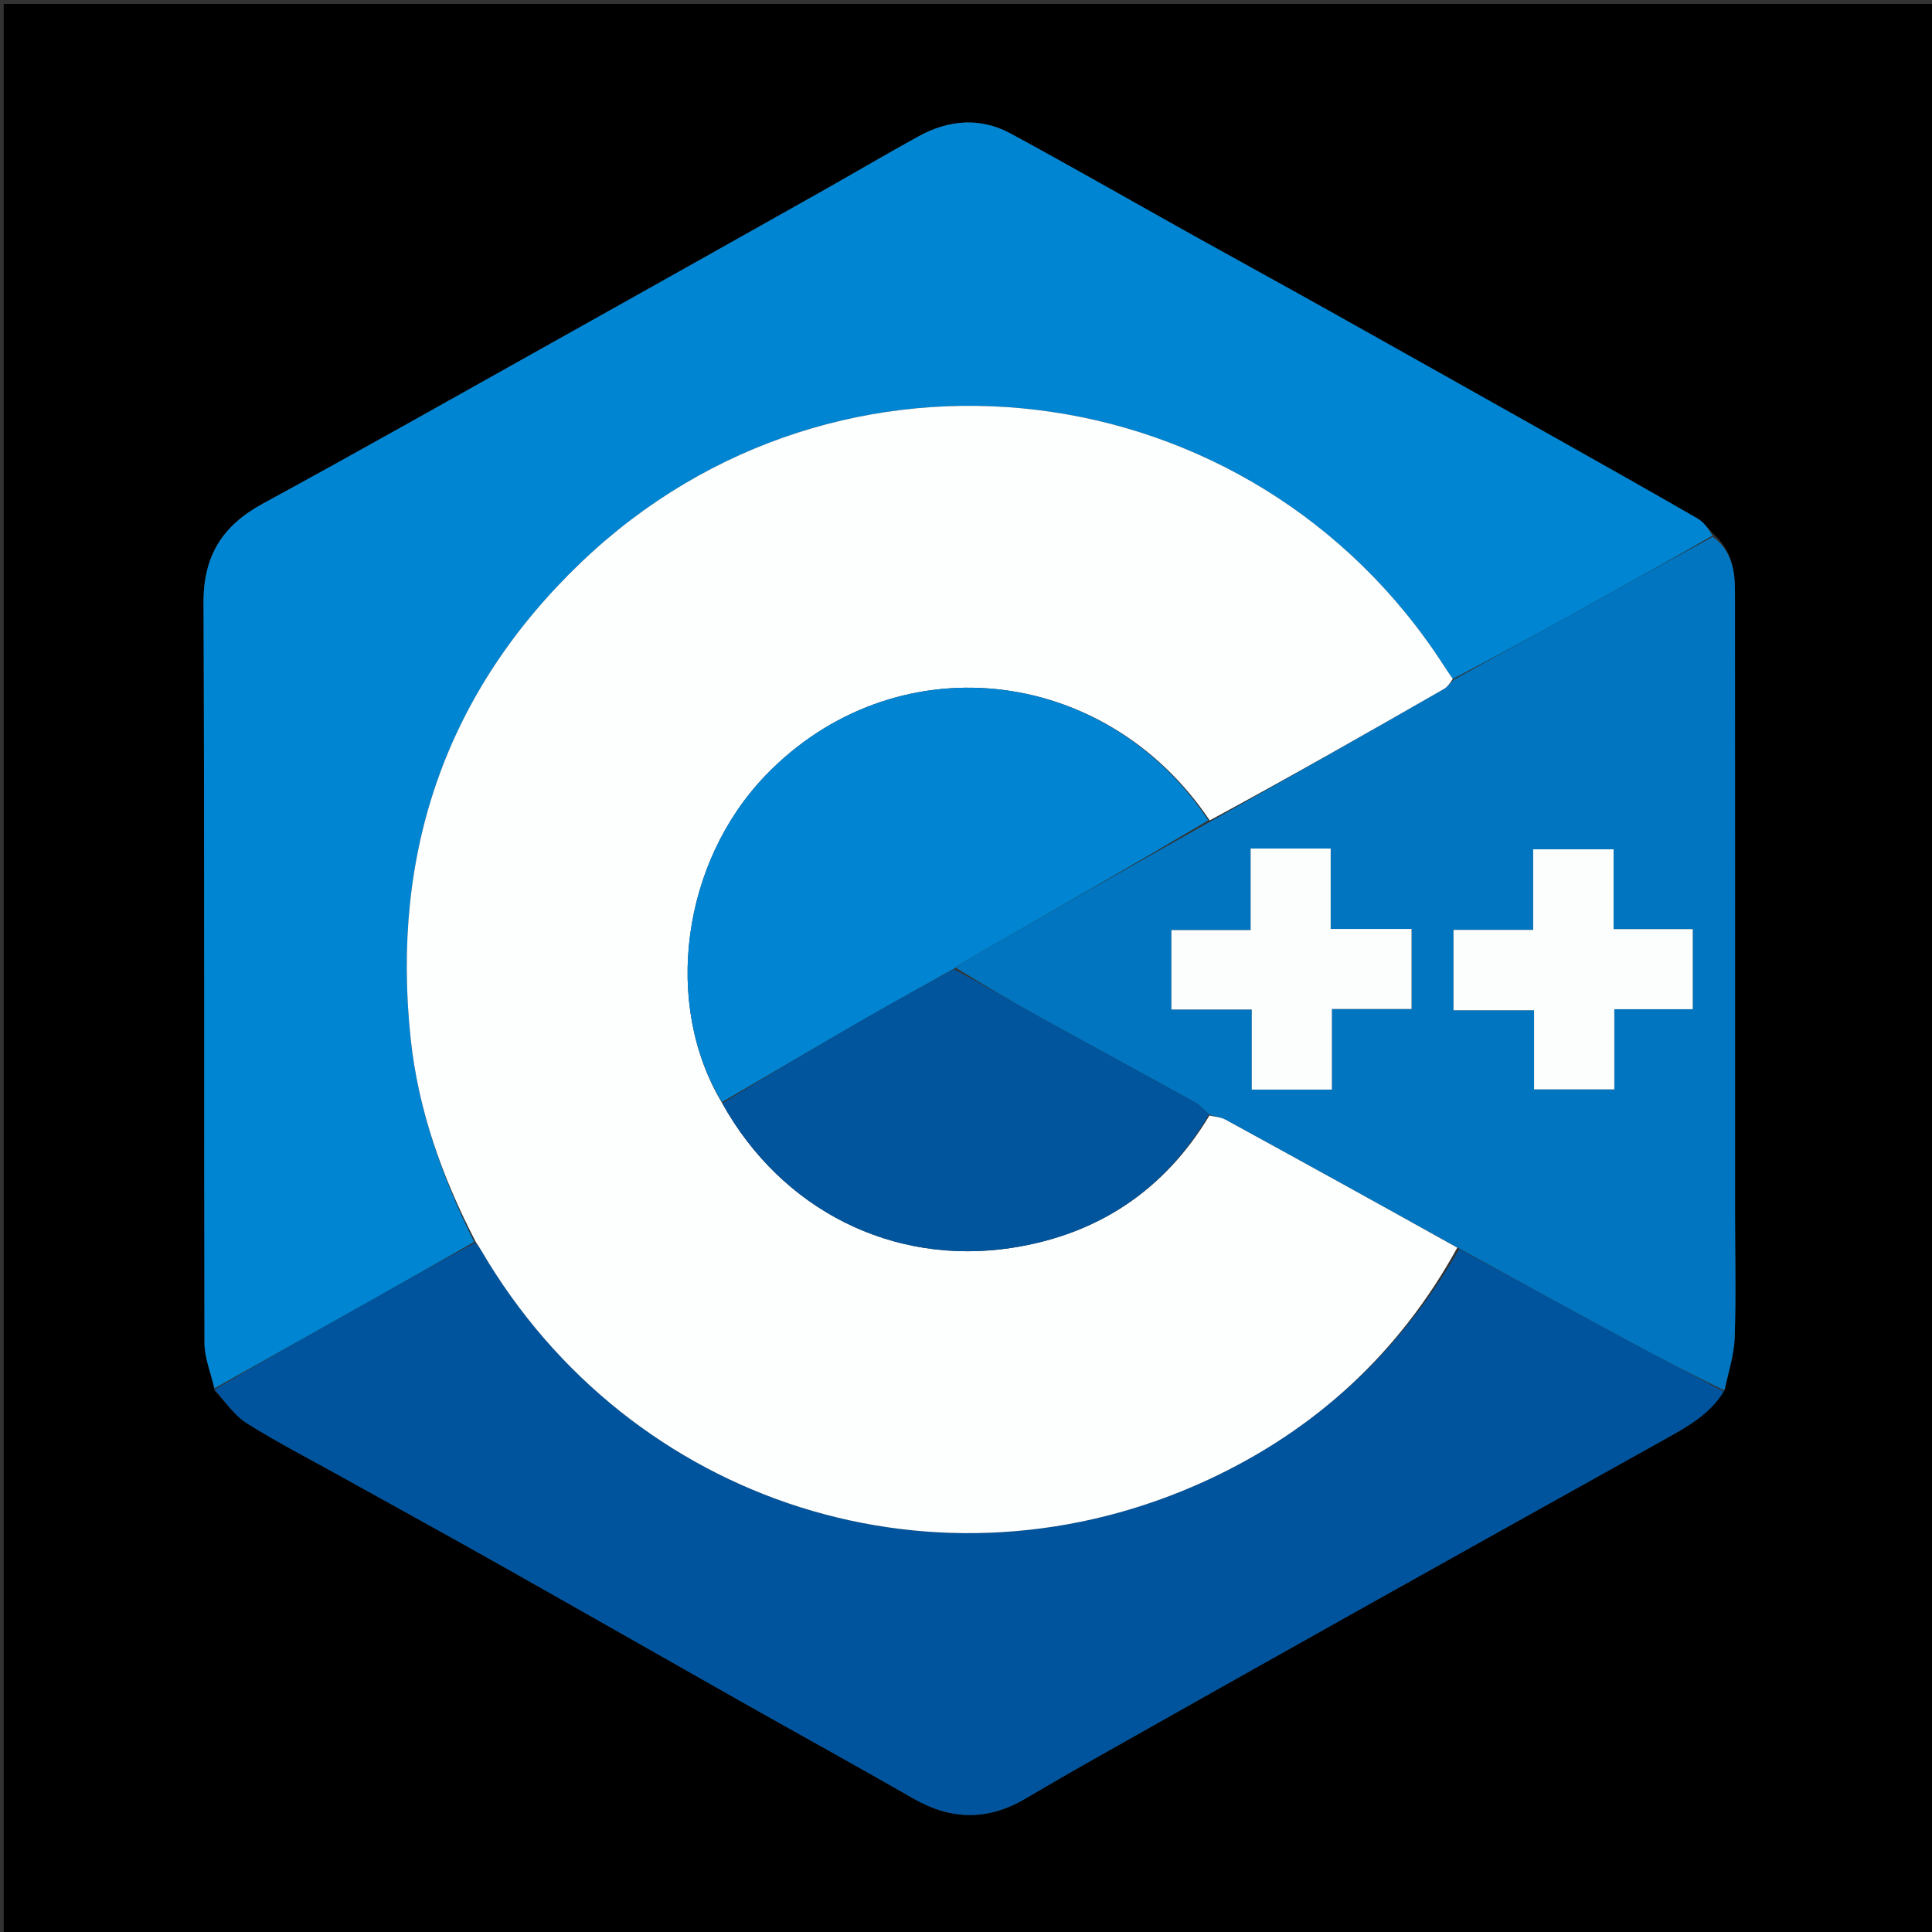 <svg version="1.1" id="Layer_1" xmlns="http://www.w3.org/2000/svg" xmlns:xlink="http://www.w3.org/1999/xlink" x="0px" y="0px"
	 width="100%" viewBox="0 0 540 540" enable-background="new 0 0 540 540" xml:space="preserve">
<rect x="0" y="0" width="540" height="540" fill="#333333" stroke="none"/>
<path fill="#000000" opacity="1" stroke="none" 
	d="
M286,541 
	C190.689,541 95.877,541 1.033,541 
	C1.033,361.064 1.033,181.127 1.033,1.095 
	C180.895,1.095 360.79,1.095 540.842,1.095 
	C540.842,181 540.842,361 540.842,541 
	C456.127,541 371.314,541 286,541 
M482.149,388.269 
	C483.092,383.485 484.679,378.724 484.848,373.913 
	C485.245,362.597 484.961,351.257 484.96,339.927 
	C484.958,281.775 484.977,223.624 484.932,165.473 
	C484.927,159.639 484.145,153.959 478.945,149.286 
	C477.483,147.822 476.252,145.956 474.521,144.956 
	C461.517,137.446 448.426,130.083 435.339,122.717 
	C413.568,110.465 391.793,98.221 369.994,86.022 
	C357.727,79.158 345.391,72.419 333.115,65.573 
	C316.246,56.165 299.495,46.542 282.515,37.342 
	C273.985,32.72 265.137,33.484 256.744,38.1 
	C247.306,43.291 238.032,48.781 228.643,54.062 
	C203.741,68.07 178.831,82.063 153.895,96.011 
	C127.102,110.998 100.378,126.113 73.417,140.793 
	C62.174,146.915 56.826,155.37 56.885,168.469 
	C57.192,237.429 56.977,306.391 57.152,375.352 
	C57.163,379.584 58.965,383.811 60.023,388.733 
	C62.986,391.809 65.492,395.611 69.002,397.816 
	C77.492,403.152 86.445,407.752 95.22,412.632 
	C110.037,420.873 124.902,429.03 139.673,437.353 
	C162.328,450.119 184.906,463.022 207.544,475.818 
	C223.447,484.808 239.463,493.6 255.3,502.703 
	C265.78,508.726 276.047,508.919 286.47,502.801 
	C292.713,499.137 298.968,495.493 305.273,491.938 
	C329.503,478.273 353.734,464.61 378.005,451.018 
	C407.163,434.689 436.355,418.421 465.548,402.156 
	C471.752,398.699 477.94,395.262 482.149,388.269 
z"/>
<path fill="#0085D3" opacity="1" stroke="none" 
	d="
M59.933,388.041 
	C58.965,383.811 57.163,379.584 57.152,375.352 
	C56.977,306.391 57.192,237.429 56.885,168.469 
	C56.826,155.37 62.174,146.915 73.417,140.793 
	C100.378,126.113 127.102,110.998 153.895,96.011 
	C178.831,82.063 203.741,68.07 228.643,54.062 
	C238.032,48.781 247.306,43.291 256.744,38.1 
	C265.137,33.484 273.985,32.72 282.515,37.342 
	C299.495,46.542 316.246,56.165 333.115,65.573 
	C345.391,72.419 357.727,79.158 369.994,86.022 
	C391.793,98.221 413.568,110.465 435.339,122.717 
	C448.426,130.083 461.517,137.446 474.521,144.956 
	C476.252,145.956 477.483,147.822 478.644,149.702 
	C466.337,156.784 454.338,163.46 442.325,170.113 
	C430.314,176.765 418.29,183.394 406.053,189.755 
	C405.098,188.367 404.347,187.268 403.627,186.149 
	C349.876,102.671 234.338,88.446 162.489,157.12 
	C124.683,193.256 109.257,238.215 114.78,290.273 
	C116.916,310.398 123.601,329.084 132.512,347.125 
	C122.851,352.606 113.504,357.954 104.121,363.239 
	C89.404,371.529 74.663,379.776 59.933,388.041 
z"/>
<path fill="#00549D" opacity="1" stroke="none" 
	d="
M59.978,388.387 
	C74.663,379.776 89.404,371.529 104.121,363.239 
	C113.504,357.954 122.851,352.606 132.742,347.393 
	C133.705,348.205 134.156,348.901 134.575,349.617 
	C176.21,420.762 262.921,448.245 337.635,413.605 
	C367.749,399.642 391.196,378.058 407.863,349.116 
	C423.925,357.803 439.662,366.411 455.44,374.943 
	C464.191,379.675 473.011,384.279 481.8,388.941 
	C477.94,395.262 471.752,398.699 465.548,402.156 
	C436.355,418.421 407.163,434.689 378.005,451.018 
	C353.734,464.61 329.503,478.273 305.273,491.938 
	C298.968,495.493 292.713,499.137 286.47,502.801 
	C276.047,508.919 265.78,508.726 255.3,502.703 
	C239.463,493.6 223.447,484.808 207.544,475.818 
	C184.906,463.022 162.328,450.119 139.673,437.353 
	C124.902,429.03 110.037,420.873 95.22,412.632 
	C86.445,407.752 77.492,403.152 69.002,397.816 
	C65.492,395.611 62.986,391.809 59.978,388.387 
z"/>
<path fill="#0175BF" opacity="1" stroke="none" 
	d="
M481.975,388.605 
	C473.011,384.279 464.191,379.675 455.44,374.943 
	C439.662,366.411 423.925,357.803 407.623,348.836 
	C385.571,336.598 364.077,324.734 342.539,312.951 
	C341.222,312.231 339.552,312.156 337.912,311.485 
	C336.514,310.146 335.375,308.875 333.965,308.095 
	C319.716,300.214 305.395,292.463 291.153,284.569 
	C283.034,280.068 275.026,275.37 267.18,270.508 
	C268.212,269.692 268.995,269.066 269.855,268.574 
	C292.528,255.579 315.21,242.598 338.283,229.627 
	C360.286,217.314 381.901,204.999 403.485,192.628 
	C404.557,192.014 405.349,190.91 406.271,190.034 
	C418.29,183.394 430.314,176.765 442.325,170.113 
	C454.338,163.46 466.337,156.784 478.7,150.051 
	C484.145,153.959 484.927,159.639 484.932,165.473 
	C484.977,223.624 484.958,281.775 484.96,339.927 
	C484.961,351.257 485.245,362.597 484.848,373.913 
	C484.679,378.724 483.092,383.485 481.975,388.605 
M451.002,252.404 
	C451.002,247.465 451.002,242.525 451.002,237.39 
	C443.324,237.39 436.237,237.39 428.525,237.39 
	C428.525,244.827 428.525,252.071 428.525,259.899 
	C420.698,259.899 413.484,259.899 406.26,259.899 
	C406.26,267.599 406.26,274.685 406.26,282.371 
	C413.721,282.371 420.935,282.371 428.776,282.371 
	C428.776,290.18 428.776,297.396 428.776,304.492 
	C436.521,304.492 443.608,304.492 451.208,304.492 
	C451.208,296.934 451.208,289.7 451.208,282.087 
	C458.829,282.087 465.935,282.087 473.135,282.087 
	C473.135,274.486 473.135,267.295 473.135,259.684 
	C465.62,259.684 458.523,259.684 451.002,259.684 
	C451.002,257.303 451.002,255.338 451.002,252.404 
M364.415,237.175 
	C359.648,237.175 354.88,237.175 349.553,237.175 
	C349.553,245.123 349.553,252.356 349.553,259.96 
	C341.862,259.96 334.757,259.96 327.405,259.96 
	C327.405,267.435 327.405,274.507 327.405,282.161 
	C334.83,282.161 342.058,282.161 349.871,282.161 
	C349.871,289.946 349.871,297.168 349.871,304.539 
	C357.543,304.539 364.612,304.539 372.272,304.539 
	C372.272,297.038 372.272,289.813 372.272,282.02 
	C380.079,282.02 387.302,282.02 394.535,282.02 
	C394.535,274.353 394.535,267.28 394.535,259.645 
	C386.99,259.645 379.755,259.645 371.931,259.645 
	C371.931,251.869 371.931,244.651 371.931,237.175 
	C369.345,237.175 367.366,237.175 364.415,237.175 
z"/>
<path fill="#FDFEFE" opacity="1" stroke="none" 
	d="
M406.053,189.755 
	C405.349,190.91 404.557,192.014 403.485,192.628 
	C381.901,204.999 360.286,217.314 338.115,229.305 
	C308.609,185.394 249.794,179.555 213.997,216.704 
	C190.529,241.058 185.227,280.777 201.878,308.381 
	C218.451,338.153 249.494,353.901 282.841,348.769 
	C306.749,345.089 325.449,332.774 338.045,311.781 
	C339.552,312.156 341.222,312.231 342.539,312.951 
	C364.077,324.734 385.571,336.598 407.315,348.725 
	C391.196,378.058 367.749,399.642 337.635,413.605 
	C262.921,448.245 176.21,420.762 134.575,349.617 
	C134.156,348.901 133.705,348.205 133.039,347.232 
	C123.601,329.084 116.916,310.398 114.78,290.273 
	C109.257,238.215 124.683,193.256 162.489,157.12 
	C234.338,88.446 349.876,102.671 403.627,186.149 
	C404.347,187.268 405.098,188.367 406.053,189.755 
z"/>
<path fill="#0185D3" opacity="1" stroke="none" 
	d="
M201.805,308.024 
	C185.227,280.777 190.529,241.058 213.997,216.704 
	C249.794,179.555 308.609,185.394 337.722,229.293 
	C315.21,242.598 292.528,255.579 269.855,268.574 
	C268.995,269.066 268.212,269.692 266.838,270.63 
	C258.438,275.378 250.539,279.661 242.758,284.148 
	C229.069,292.041 215.452,300.059 201.805,308.024 
z"/>
<path fill="#01559D" opacity="1" stroke="none" 
	d="
M201.878,308.381 
	C215.452,300.059 229.069,292.041 242.758,284.148 
	C250.539,279.661 258.438,275.378 266.626,270.882 
	C275.026,275.37 283.034,280.068 291.153,284.569 
	C305.395,292.463 319.716,300.214 333.965,308.095 
	C335.375,308.875 336.514,310.146 337.912,311.485 
	C325.449,332.774 306.749,345.089 282.841,348.769 
	C249.494,353.901 218.451,338.153 201.878,308.381 
z"/>
<path fill="#FCFDFD" opacity="1" stroke="none" 
	d="
M451.002,252.888 
	C451.002,255.338 451.002,257.303 451.002,259.684 
	C458.523,259.684 465.62,259.684 473.135,259.684 
	C473.135,267.295 473.135,274.486 473.135,282.087 
	C465.935,282.087 458.829,282.087 451.208,282.087 
	C451.208,289.7 451.208,296.934 451.208,304.492 
	C443.608,304.492 436.521,304.492 428.776,304.492 
	C428.776,297.396 428.776,290.18 428.776,282.371 
	C420.935,282.371 413.721,282.371 406.26,282.371 
	C406.26,274.685 406.26,267.599 406.26,259.899 
	C413.484,259.899 420.698,259.899 428.525,259.899 
	C428.525,252.071 428.525,244.827 428.525,237.39 
	C436.237,237.39 443.324,237.39 451.002,237.39 
	C451.002,242.525 451.002,247.465 451.002,252.888 
z"/>
<path fill="#FCFDFD" opacity="1" stroke="none" 
	d="
M364.901,237.175 
	C367.366,237.175 369.345,237.175 371.931,237.175 
	C371.931,244.651 371.931,251.869 371.931,259.645 
	C379.755,259.645 386.99,259.645 394.535,259.645 
	C394.535,267.28 394.535,274.353 394.535,282.02 
	C387.302,282.02 380.079,282.02 372.272,282.02 
	C372.272,289.813 372.272,297.038 372.272,304.539 
	C364.612,304.539 357.543,304.539 349.871,304.539 
	C349.871,297.168 349.871,289.946 349.871,282.161 
	C342.058,282.161 334.83,282.161 327.405,282.161 
	C327.405,274.507 327.405,267.435 327.405,259.96 
	C334.757,259.96 341.862,259.96 349.553,259.96 
	C349.553,252.356 349.553,245.123 349.553,237.175 
	C354.88,237.175 359.648,237.175 364.901,237.175 
z"/>
</svg>